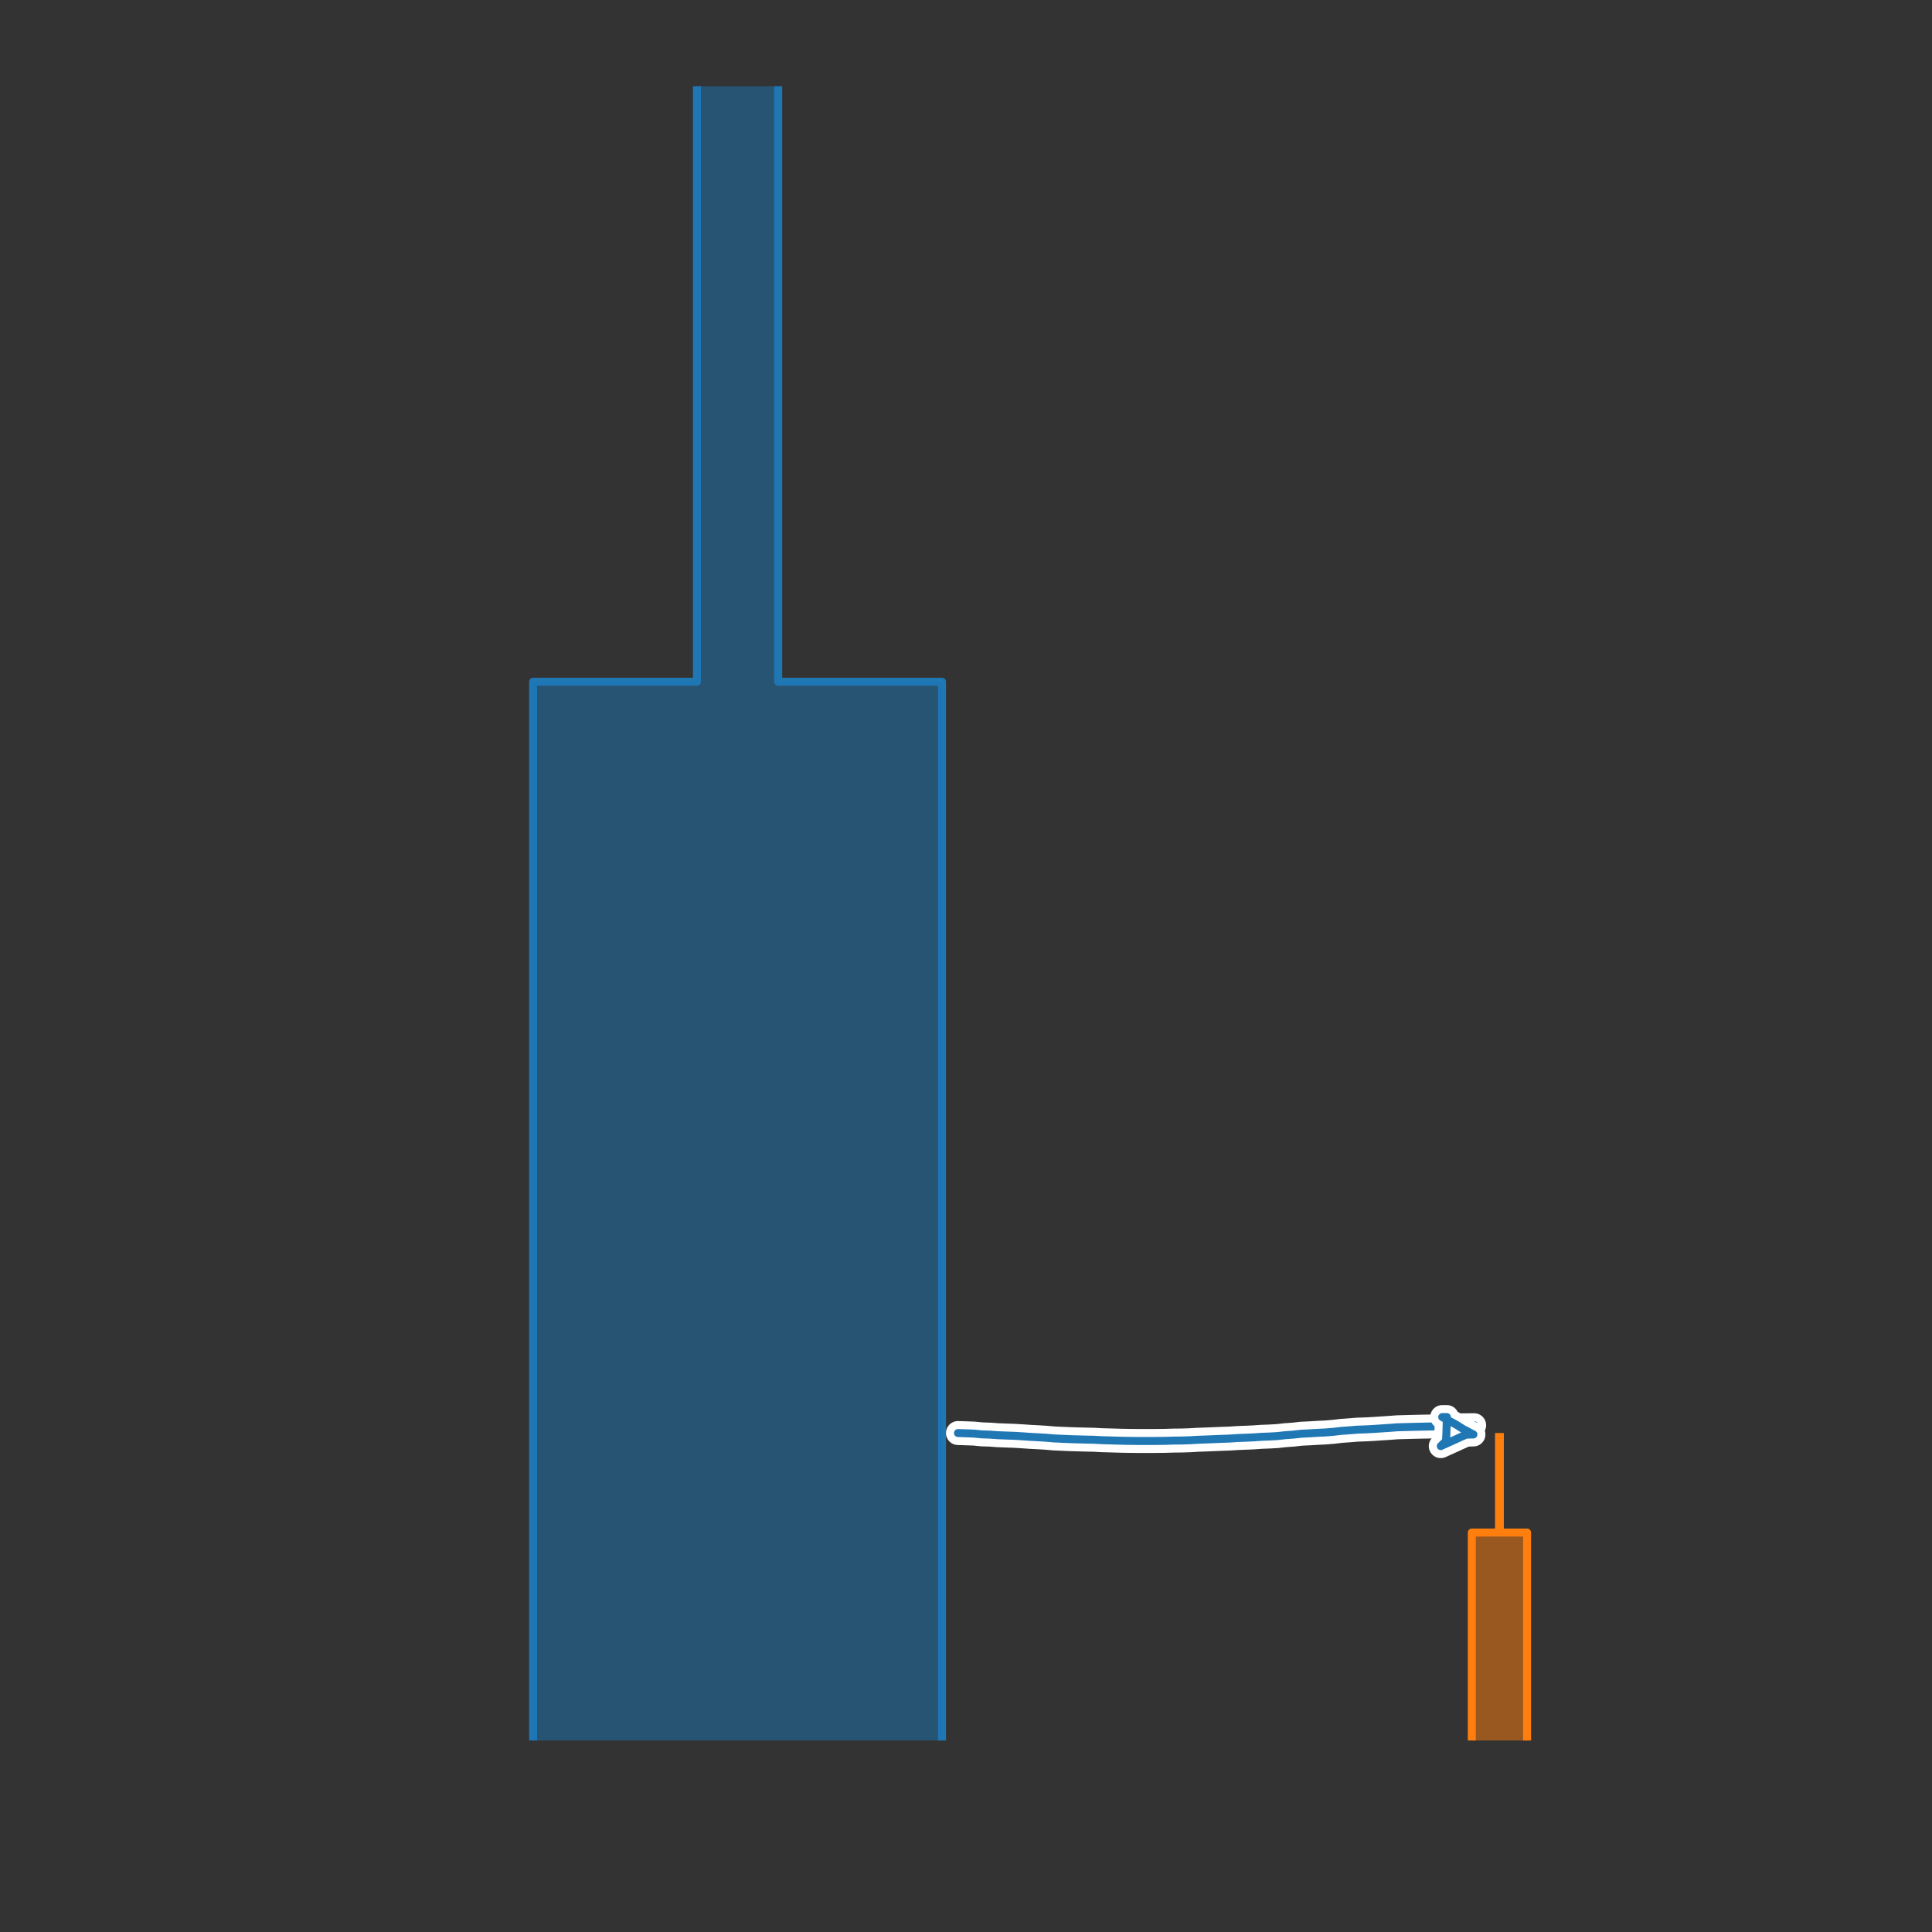 <?xml version="1.0" encoding="UTF-8" standalone="no"?>
<svg
   width="241.92pt"
   height="241.92pt"
   viewBox="0 0 241.92 241.92"
   version="1.1"
   id="svg65705"
   sodipodi:docname="moments.svg"
   inkscape:version="1.2.2 (1:1.2.2+202212051552+b0a8486541)"
   xmlns:inkscape="http://www.inkscape.org/namespaces/inkscape"
   xmlns:sodipodi="http://sodipodi.sourceforge.net/DTD/sodipodi-0.dtd"
   xmlns="http://www.w3.org/2000/svg"
   xmlns:svg="http://www.w3.org/2000/svg"
   xmlns:rdf="http://www.w3.org/1999/02/22-rdf-syntax-ns#"
   xmlns:cc="http://creativecommons.org/ns#"
   xmlns:dc="http://purl.org/dc/elements/1.1/">
  <rect x="0" y="0" width="241.92" height="241.92" fill="#333333" stroke="none"/>
  <sodipodi:namedview
     id="namedview65707"
     pagecolor="#ffffff"
     bordercolor="#000000"
     borderopacity="0.25"
     inkscape:showpageshadow="2"
     inkscape:pageopacity="0.0"
     inkscape:pagecheckerboard="0"
     inkscape:deskcolor="#d1d1d1"
     inkscape:document-units="pt"
     showgrid="false"
     inkscape:zoom="0.73164683"
     inkscape:cx="160.59661"
     inkscape:cy="161.28"
     inkscape:window-width="1223"
     inkscape:window-height="779"
     inkscape:window-x="57"
     inkscape:window-y="21"
     inkscape:window-maximized="1"
     inkscape:current-layer="figure_1" />
  <defs
     id="defs65634">
    <style
       type="text/css"
       id="style65632">*{stroke-linejoin: round; stroke-linecap: butt}</style>
  </defs>
  <g
     id="figure_1">
    <g
       id="axes_1">
      <g
         id="patch_3">
        <path
           d="M 87.267 10.8  L 87.267 52.228  L 87.267 52.228  L 87.267 85.368  L 66.754 85.368  L 66.754 217.942  M 97.444 10.8  L 97.444 52.228  L 97.444 52.228  L 97.444 85.368  L 117.956 85.368  L 117.956 217.942  "
           clip-path="url(#p00caa2cdc0)"
           style="fill: none; stroke: #1f77b4; stroke-linejoin: miter"
           id="path65642" />
      </g>
      <g
         id="PolyCollection_1">
        <path
           d="M 97.444 10.8  L 87.267 10.8  L 87.267 52.228  L 87.267 52.228  L 87.267 85.368  L 66.754 85.368  L 66.754 217.942  L 117.956 217.942  L 117.956 217.942  L 117.956 85.368  L 97.444 85.368  L 97.444 52.228  L 97.444 52.228  L 97.444 10.8  z "
           clip-path="url(#p00caa2cdc0)"
           style="fill: #1f77b4; fill-opacity: 0.5"
           id="path65645" />
      </g>
      <g
         id="patch_4">
        <path
           d="M 187.704 179.442  L 187.704 191.901  L 184.294 191.901  L 184.294 217.942  M 187.808 179.442  L 187.808 191.901  L 191.218 191.901  L 191.218 217.942  "
           clip-path="url(#p00caa2cdc0)"
           style="fill: none; stroke: #ff7f0e; stroke-linejoin: miter"
           id="path65648" />
      </g>
      <g
         id="PolyCollection_2">
        <path
           d="M 187.808 179.442  L 187.704 179.442  L 187.704 191.901  L 184.294 191.901  L 184.294 217.942  L 191.218 217.942  L 191.218 217.942  L 191.218 191.901  L 187.808 191.901  L 187.808 179.442  z "
           clip-path="url(#p00caa2cdc0)"
           style="fill: #ff7f0e; fill-opacity: 0.5"
           id="path65651" />
      </g>
      <g
         id="patch_5">
        <path
           d="M 119.953 179.442  L 120.953 179.473  L 121.953 179.51  L 122.953 179.608  L 123.953 179.64  L 124.953 179.714  L 125.953 179.752  L 126.953 179.788  L 127.953 179.846  L 128.953 179.916  L 129.953 179.968  L 130.953 180.027  L 131.953 180.115  L 132.953 180.161  L 133.953 180.204  L 134.953 180.234  L 135.953 180.26  L 136.953 180.282  L 137.953 180.336  L 138.953 180.364  L 139.953 180.394  L 140.953 180.419  L 141.953 180.43  L 142.953 180.44  L 143.953 180.44  L 144.953 180.431  L 145.953 180.419  L 146.953 180.388  L 147.953 180.377  L 148.953 180.347  L 149.953 180.287  L 150.953 180.25  L 151.953 180.211  L 152.953 180.168  L 153.953 180.135  L 154.953 180.068  L 155.953 180.029  L 156.953 179.986  L 157.953 179.916  L 158.953 179.879  L 159.953 179.821  L 160.953 179.71  L 161.953 179.639  L 162.953 179.526  L 163.953 179.48  L 164.953 179.419  L 165.953 179.371  L 166.953 179.29  L 167.953 179.171  L 168.953 179.101  L 169.953 179.018  L 170.953 178.985  L 171.953 178.933  L 172.953 178.865  L 173.953 178.799  L 174.953 178.722  L 175.953 178.695  L 176.953 178.668  L 177.953 178.645  L 178.953 178.626  L 179.953 178.6  L 180.953 178.55  L 181.953 178.515  L 182.953 178.479  L 184.589 178.463  "
           clip-path="url(#p00caa2cdc0)"
           style="fill: none; stroke: #ffffff; stroke-width: 3; stroke-linecap: round"
           id="path65686" />
        <path
           d="M 119.953 179.442  L 120.953 179.473  L 121.953 179.51  L 122.953 179.608  L 123.953 179.64  L 124.953 179.714  L 125.953 179.752  L 126.953 179.788  L 127.953 179.846  L 128.953 179.916  L 129.953 179.968  L 130.953 180.027  L 131.953 180.115  L 132.953 180.161  L 133.953 180.204  L 134.953 180.234  L 135.953 180.26  L 136.953 180.282  L 137.953 180.336  L 138.953 180.364  L 139.953 180.394  L 140.953 180.419  L 141.953 180.43  L 142.953 180.44  L 143.953 180.44  L 144.953 180.431  L 145.953 180.419  L 146.953 180.388  L 147.953 180.377  L 148.953 180.347  L 149.953 180.287  L 150.953 180.25  L 151.953 180.211  L 152.953 180.168  L 153.953 180.135  L 154.953 180.068  L 155.953 180.029  L 156.953 179.986  L 157.953 179.916  L 158.953 179.879  L 159.953 179.821  L 160.953 179.71  L 161.953 179.639  L 162.953 179.526  L 163.953 179.48  L 164.953 179.419  L 165.953 179.371  L 166.953 179.29  L 167.953 179.171  L 168.953 179.101  L 169.953 179.018  L 170.953 178.985  L 171.953 178.933  L 172.953 178.865  L 173.953 178.799  L 174.953 178.722  L 175.953 178.695  L 176.953 178.668  L 177.953 178.645  L 178.953 178.626  L 179.953 178.6  L 180.953 178.55  L 181.953 178.515  L 182.953 178.479  L 184.589 178.463  "
           clip-path="url(#p00caa2cdc0)"
           style="fill: none; stroke: #1f77b4; stroke-linecap: round"
           id="path65688" />
        <path
           d="M 180.589 177.442  L 181.469 177.917  L 182.347 178.397  L 183.198 178.932  L 184.5 179.619  L 183.572 179.645  L 182.661 180.058  L 181.751 180.474  L 180.408 181.08  L 181.063 180.442  L 181.115 179.442  L 181.174 177.442  L 180.589 177.442  z "
           clip-path="url(#p00caa2cdc0)"
           style="fill: #ffffff; stroke: #ffffff; stroke-width: 3; stroke-linecap: round"
           id="path65690" />
        <path
           d="M 180.589 177.442  L 181.469 177.917  L 182.347 178.397  L 183.198 178.932  L 184.5 179.619  L 183.572 179.645  L 182.661 180.058  L 181.751 180.474  L 180.408 181.08  L 181.063 180.442  L 181.115 179.442  L 181.174 177.442  L 180.589 177.442  z "
           clip-path="url(#p00caa2cdc0)"
           style="fill: #ffffff; stroke: #1f77b4; stroke-linecap: round"
           id="path65692" />
      </g>
    </g>
    <defs
       id="defs65702">
      <clipPath
         id="p00caa2cdc0">
        <rect
           x="14.3"
           y="10.8"
           width="216.82"
           height="207.142"
           id="rect65699" />
      </clipPath>
    </defs>
  </g>
</svg>
